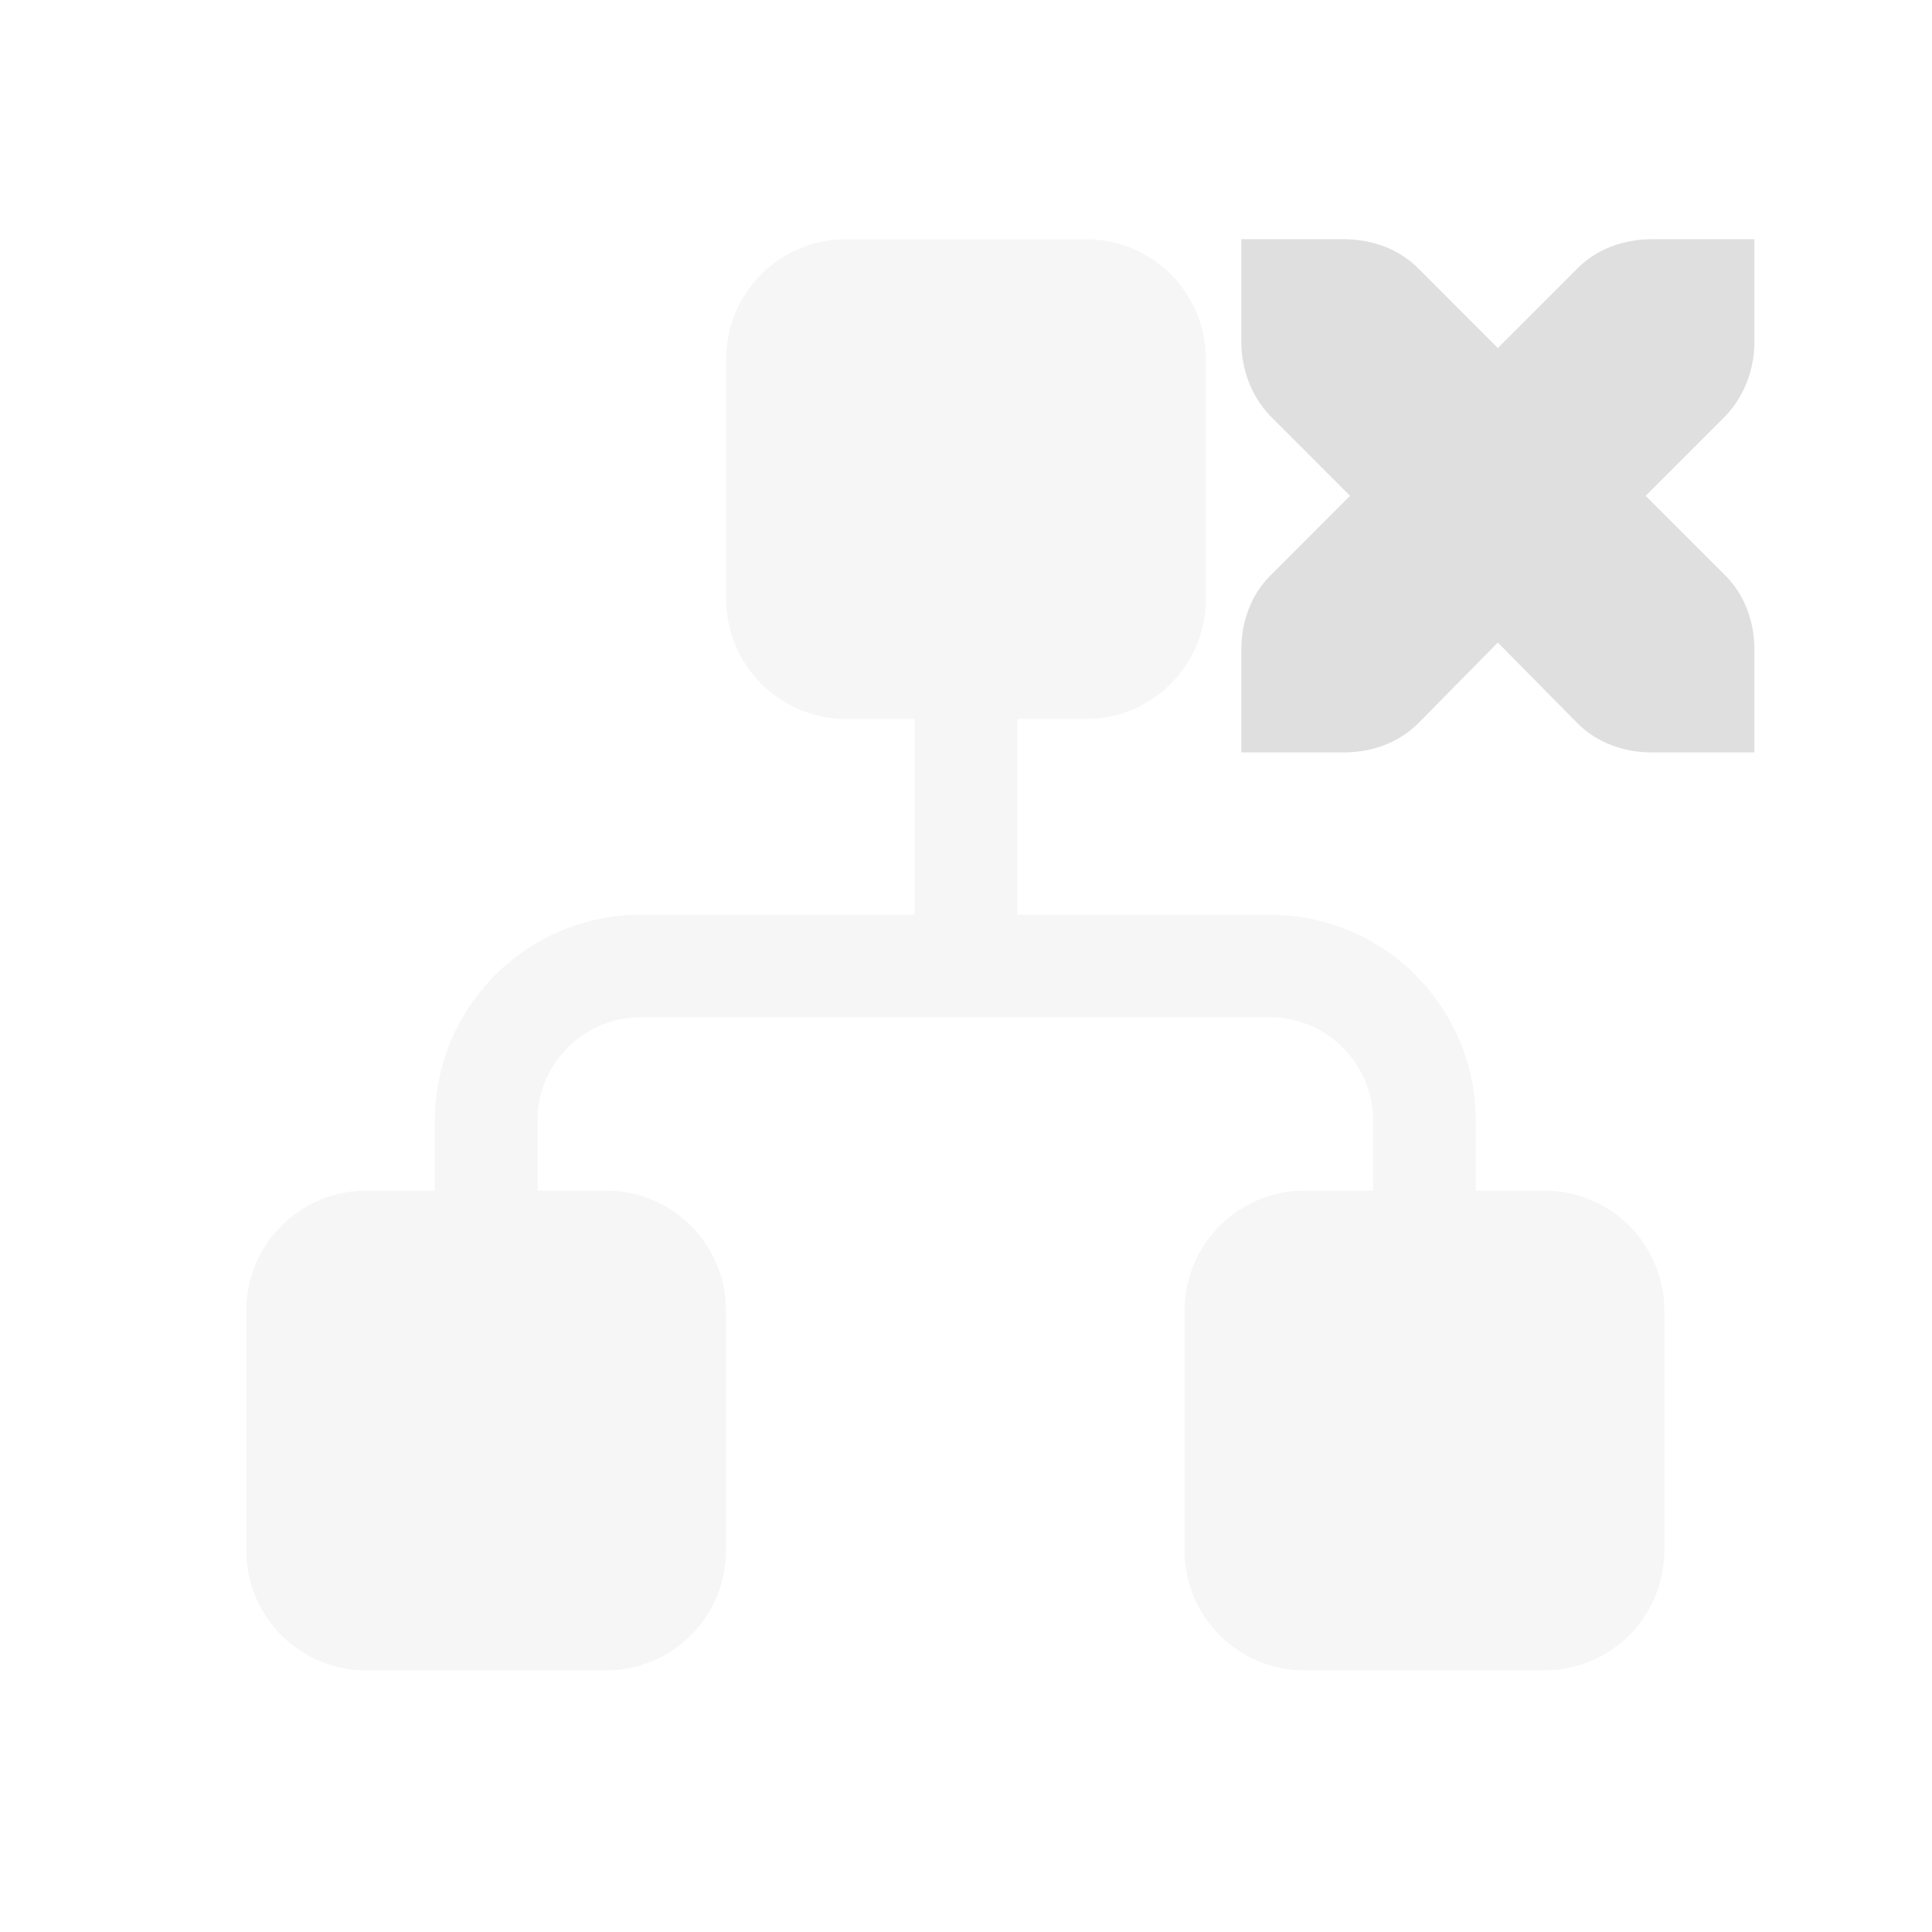 <svg xmlns="http://www.w3.org/2000/svg" style="fill-rule:evenodd;clip-rule:evenodd;stroke-linejoin:round;stroke-miterlimit:2" width="100%" height="100%" version="1.1" viewBox="0 0 22 22" xml:space="preserve">
 <defs>
  <style id="current-color-scheme" type="text/css">
   .ColorScheme-Text { color:#dfdfdf; } .ColorScheme-Highlight { color:#4285f4; } .ColorScheme-NeutralText { color:#ff9800; } .ColorScheme-PositiveText { color:#4caf50; } .ColorScheme-NegativeText { color:#f44336; }
  </style>
 </defs>
 <path style="fill:currentColor;" class="ColorScheme-Text" d="M14.135,2.724l-0,1.169c-0,0.315 0.116,0.619 0.327,0.841l0.911,0.912l-0.911,0.912c-0.211,0.21 -0.327,0.514 -0.327,0.841l-0,1.169l1.168,-0c0.328,-0 0.631,-0.117 0.842,-0.327l0.911,-0.924l0.912,0.924c0.21,0.21 0.514,0.327 0.842,0.327l1.168,-0l0,-1.169c0,-0.327 -0.117,-0.631 -0.327,-0.841l-0.912,-0.912l0.912,-0.912c0.21,-0.222 0.327,-0.526 0.327,-0.841l0,-1.169l-1.168,0c-0.328,0 -0.632,0.117 -0.842,0.327l-0.912,0.912l-0.911,-0.912c-0.211,-0.21 -0.514,-0.327 -0.842,-0.327l-1.168,0Z"/>
 <path style="fill:currentColor;fill-opacity:0.3;" class="ColorScheme-Text" d="M4.952,13.558l-0,-0.798c-0,-0.622 0.246,-1.218 0.687,-1.657c0.439,-0.441 1.035,-0.687 1.657,-0.687l3.12,-0l-0,-2.229l-0.782,-0c-0.754,-0 -1.365,-0.611 -1.365,-1.365l-0,-2.733c-0,-0.754 0.611,-1.365 1.365,-1.365l2.732,0c0.754,0 1.365,0.611 1.365,1.365l0,2.733c0,0.754 -0.611,1.365 -1.365,1.365l-0.782,-0l0,2.229l2.876,-0c0.621,-0 1.219,0.246 1.658,0.687c0.439,0.439 0.687,1.035 0.687,1.657l0,0.798l0.782,0c0.754,0 1.365,0.612 1.365,1.365l0,2.733c0,0.754 -0.611,1.365 -1.365,1.365l-2.732,0c-0.754,0 -1.366,-0.611 -1.366,-1.365l0,-2.733c0,-0.753 0.612,-1.365 1.366,-1.365l0.781,0l0,-0.798c0,-0.312 -0.125,-0.611 -0.344,-0.831c-0.221,-0.221 -0.52,-0.345 -0.832,-0.345l-7.164,0c-0.312,0 -0.61,0.124 -0.831,0.345c-0.221,0.22 -0.345,0.519 -0.345,0.831l0,0.798l0.782,0c0.754,0 1.365,0.612 1.365,1.365l0,2.733c0,0.754 -0.611,1.365 -1.365,1.365l-2.732,0c-0.754,0 -1.365,-0.611 -1.365,-1.365l-0,-2.733c-0,-0.753 0.611,-1.365 1.365,-1.365l0.782,0Z"/>
</svg>
